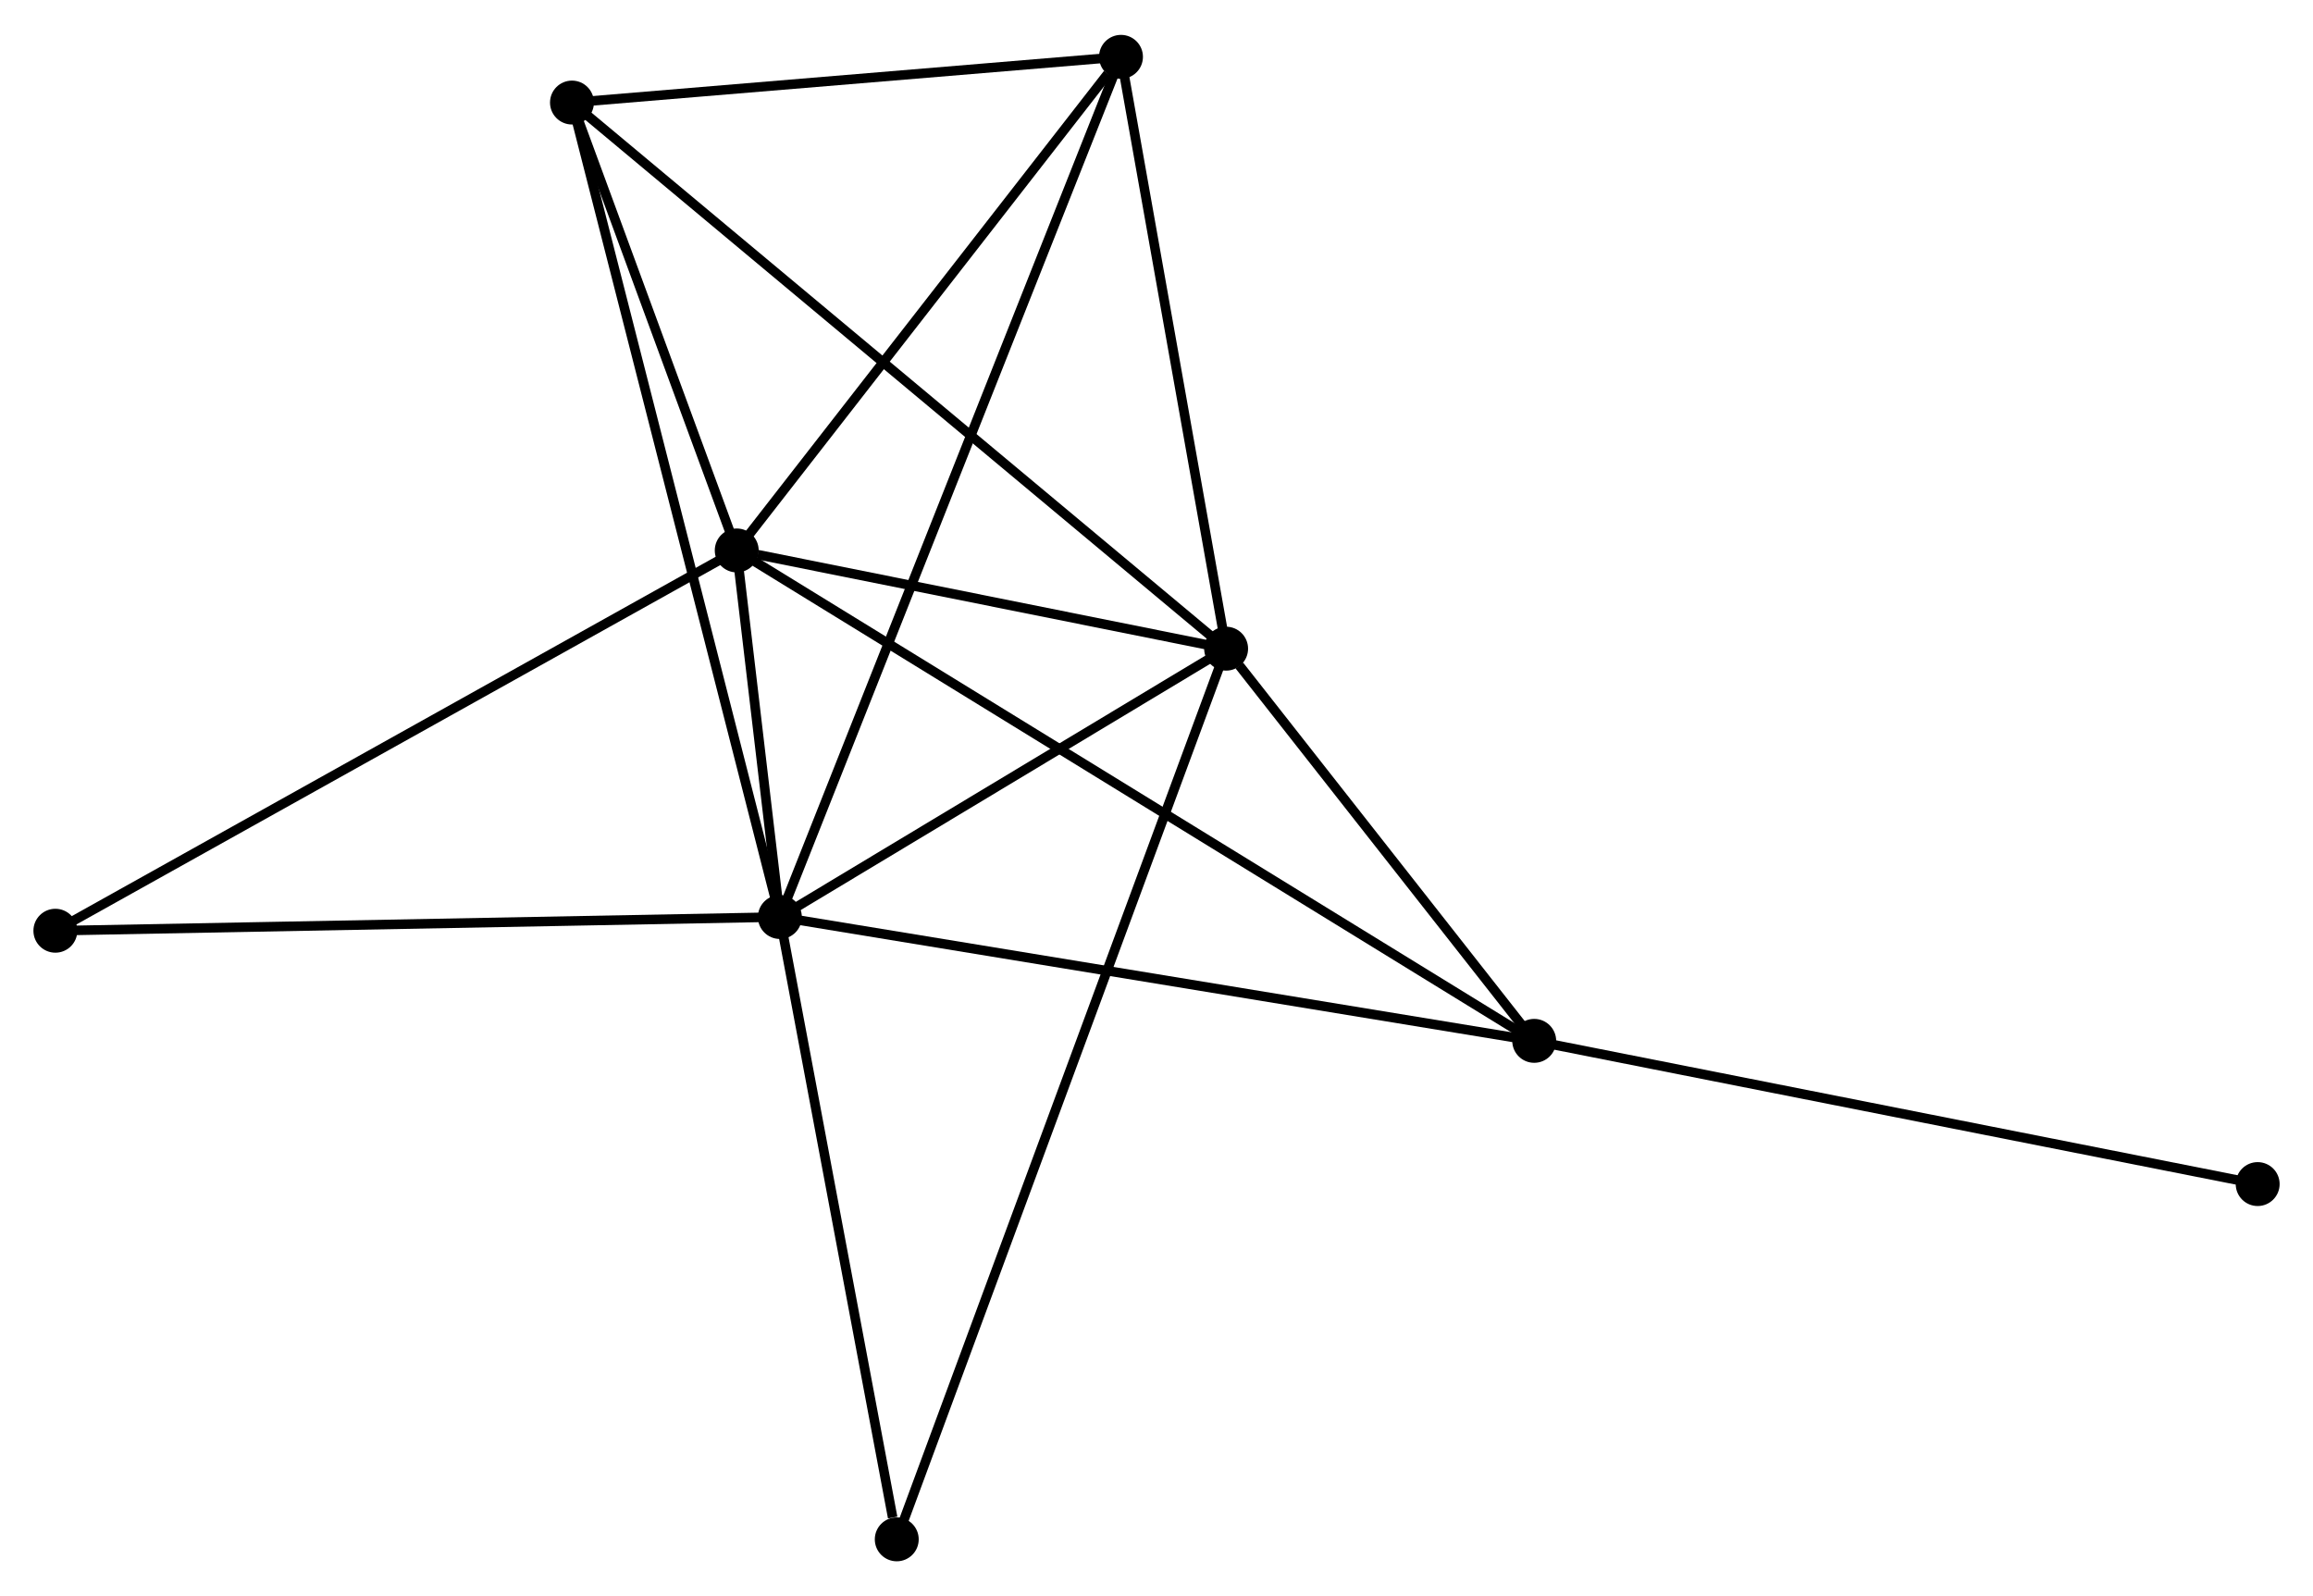<?xml version="1.0" encoding="UTF-8" standalone="no"?>
<!DOCTYPE svg PUBLIC "-//W3C//DTD SVG 1.1//EN"
 "http://www.w3.org/Graphics/SVG/1.1/DTD/svg11.dtd">
<!-- Generated by graphviz version 2.36.0 (20140111.2315)
 -->
<!-- Title: %3 Pages: 1 -->
<svg width="242pt" height="167pt"
 viewBox="0.00 0.00 242.27 166.88" xmlns="http://www.w3.org/2000/svg" xmlns:xlink="http://www.w3.org/1999/xlink">
<g id="graph0" class="graph" transform="scale(1 1) rotate(0) translate(4 162.879)">
<title>%3</title>
<!-- 0 -->
<g id="node1" class="node"><title>0</title>
<ellipse fill="black" stroke="black" cx="77.686" cy="-66.984" rx="1.8" ry="1.8"/>
</g>
<!-- 1 -->
<g id="node2" class="node"><title>1</title>
<ellipse fill="black" stroke="black" cx="73.167" cy="-105.378" rx="1.8" ry="1.8"/>
</g>
<!-- 0&#45;&#45;1 -->
<g id="edge1" class="edge"><title>0&#45;&#45;1</title>
<path fill="none" stroke="black" d="M77.443,-69.048C76.651,-75.777 74.151,-97.015 73.389,-103.488"/>
</g>
<!-- 2 -->
<g id="node3" class="node"><title>2</title>
<ellipse fill="black" stroke="black" cx="124.427" cy="-95.09" rx="1.8" ry="1.8"/>
</g>
<!-- 0&#45;&#45;2 -->
<g id="edge2" class="edge"><title>0&#45;&#45;2</title>
<path fill="none" stroke="black" d="M79.241,-67.919C86.338,-72.186 115.611,-89.788 122.819,-94.122"/>
</g>
<!-- 3 -->
<g id="node4" class="node"><title>3</title>
<ellipse fill="black" stroke="black" cx="55.91" cy="-152.29" rx="1.8" ry="1.8"/>
</g>
<!-- 0&#45;&#45;3 -->
<g id="edge3" class="edge"><title>0&#45;&#45;3</title>
<path fill="none" stroke="black" d="M77.231,-68.766C74.397,-79.868 59.189,-139.445 56.362,-150.519"/>
</g>
<!-- 4 -->
<g id="node5" class="node"><title>4</title>
<ellipse fill="black" stroke="black" cx="156.698" cy="-54.012" rx="1.8" ry="1.8"/>
</g>
<!-- 0&#45;&#45;4 -->
<g id="edge4" class="edge"><title>0&#45;&#45;4</title>
<path fill="none" stroke="black" d="M79.639,-66.663C90.571,-64.869 144.061,-56.087 154.813,-54.322"/>
</g>
<!-- 5 -->
<g id="node6" class="node"><title>5</title>
<ellipse fill="black" stroke="black" cx="113.415" cy="-157.079" rx="1.8" ry="1.8"/>
</g>
<!-- 0&#45;&#45;5 -->
<g id="edge5" class="edge"><title>0&#45;&#45;5</title>
<path fill="none" stroke="black" d="M78.432,-68.866C83.082,-80.591 108.035,-143.513 112.673,-155.208"/>
</g>
<!-- 6 -->
<g id="node7" class="node"><title>6</title>
<ellipse fill="black" stroke="black" cx="1.8" cy="-65.546" rx="1.8" ry="1.8"/>
</g>
<!-- 0&#45;&#45;6 -->
<g id="edge6" class="edge"><title>0&#45;&#45;6</title>
<path fill="none" stroke="black" d="M75.81,-66.948C65.311,-66.749 13.937,-65.776 3.61,-65.58"/>
</g>
<!-- 7 -->
<g id="node8" class="node"><title>7</title>
<ellipse fill="black" stroke="black" cx="89.929" cy="-1.8" rx="1.8" ry="1.8"/>
</g>
<!-- 0&#45;&#45;7 -->
<g id="edge7" class="edge"><title>0&#45;&#45;7</title>
<path fill="none" stroke="black" d="M78.039,-65.103C79.796,-55.752 87.581,-14.299 89.5,-4.082"/>
</g>
<!-- 1&#45;&#45;2 -->
<g id="edge8" class="edge"><title>1&#45;&#45;2</title>
<path fill="none" stroke="black" d="M75.37,-104.936C83.801,-103.244 113.972,-97.188 122.29,-95.519"/>
</g>
<!-- 1&#45;&#45;3 -->
<g id="edge9" class="edge"><title>1&#45;&#45;3</title>
<path fill="none" stroke="black" d="M72.425,-107.394C69.587,-115.111 59.43,-142.722 56.629,-150.334"/>
</g>
<!-- 1&#45;&#45;4 -->
<g id="edge10" class="edge"><title>1&#45;&#45;4</title>
<path fill="none" stroke="black" d="M74.912,-104.306C85.782,-97.621 144.12,-61.747 154.963,-55.079"/>
</g>
<!-- 1&#45;&#45;5 -->
<g id="edge11" class="edge"><title>1&#45;&#45;5</title>
<path fill="none" stroke="black" d="M74.506,-107.099C80.617,-114.948 105.823,-147.328 112.029,-155.3"/>
</g>
<!-- 1&#45;&#45;6 -->
<g id="edge12" class="edge"><title>1&#45;&#45;6</title>
<path fill="none" stroke="black" d="M71.403,-104.394C61.529,-98.883 13.214,-71.917 3.502,-66.496"/>
</g>
<!-- 2&#45;&#45;3 -->
<g id="edge13" class="edge"><title>2&#45;&#45;3</title>
<path fill="none" stroke="black" d="M122.996,-96.284C114.079,-103.728 66.227,-143.677 57.333,-151.102"/>
</g>
<!-- 2&#45;&#45;4 -->
<g id="edge14" class="edge"><title>2&#45;&#45;4</title>
<path fill="none" stroke="black" d="M125.814,-93.325C131.122,-86.568 150.115,-62.391 155.352,-55.725"/>
</g>
<!-- 2&#45;&#45;5 -->
<g id="edge15" class="edge"><title>2&#45;&#45;5</title>
<path fill="none" stroke="black" d="M124.11,-96.878C122.53,-105.771 115.526,-145.193 113.8,-154.909"/>
</g>
<!-- 2&#45;&#45;7 -->
<g id="edge16" class="edge"><title>2&#45;&#45;7</title>
<path fill="none" stroke="black" d="M123.707,-93.141C119.217,-81 95.123,-15.847 90.645,-3.738"/>
</g>
<!-- 3&#45;&#45;5 -->
<g id="edge17" class="edge"><title>3&#45;&#45;5</title>
<path fill="none" stroke="black" d="M57.823,-152.45C66.554,-153.177 102.568,-156.176 111.435,-156.915"/>
</g>
<!-- 8 -->
<g id="node9" class="node"><title>8</title>
<ellipse fill="black" stroke="black" cx="232.475" cy="-39.011" rx="1.8" ry="1.8"/>
</g>
<!-- 4&#45;&#45;8 -->
<g id="edge18" class="edge"><title>4&#45;&#45;8</title>
<path fill="none" stroke="black" d="M158.571,-53.641C169.055,-51.566 220.355,-41.41 230.667,-39.369"/>
</g>
</g>
</svg>
